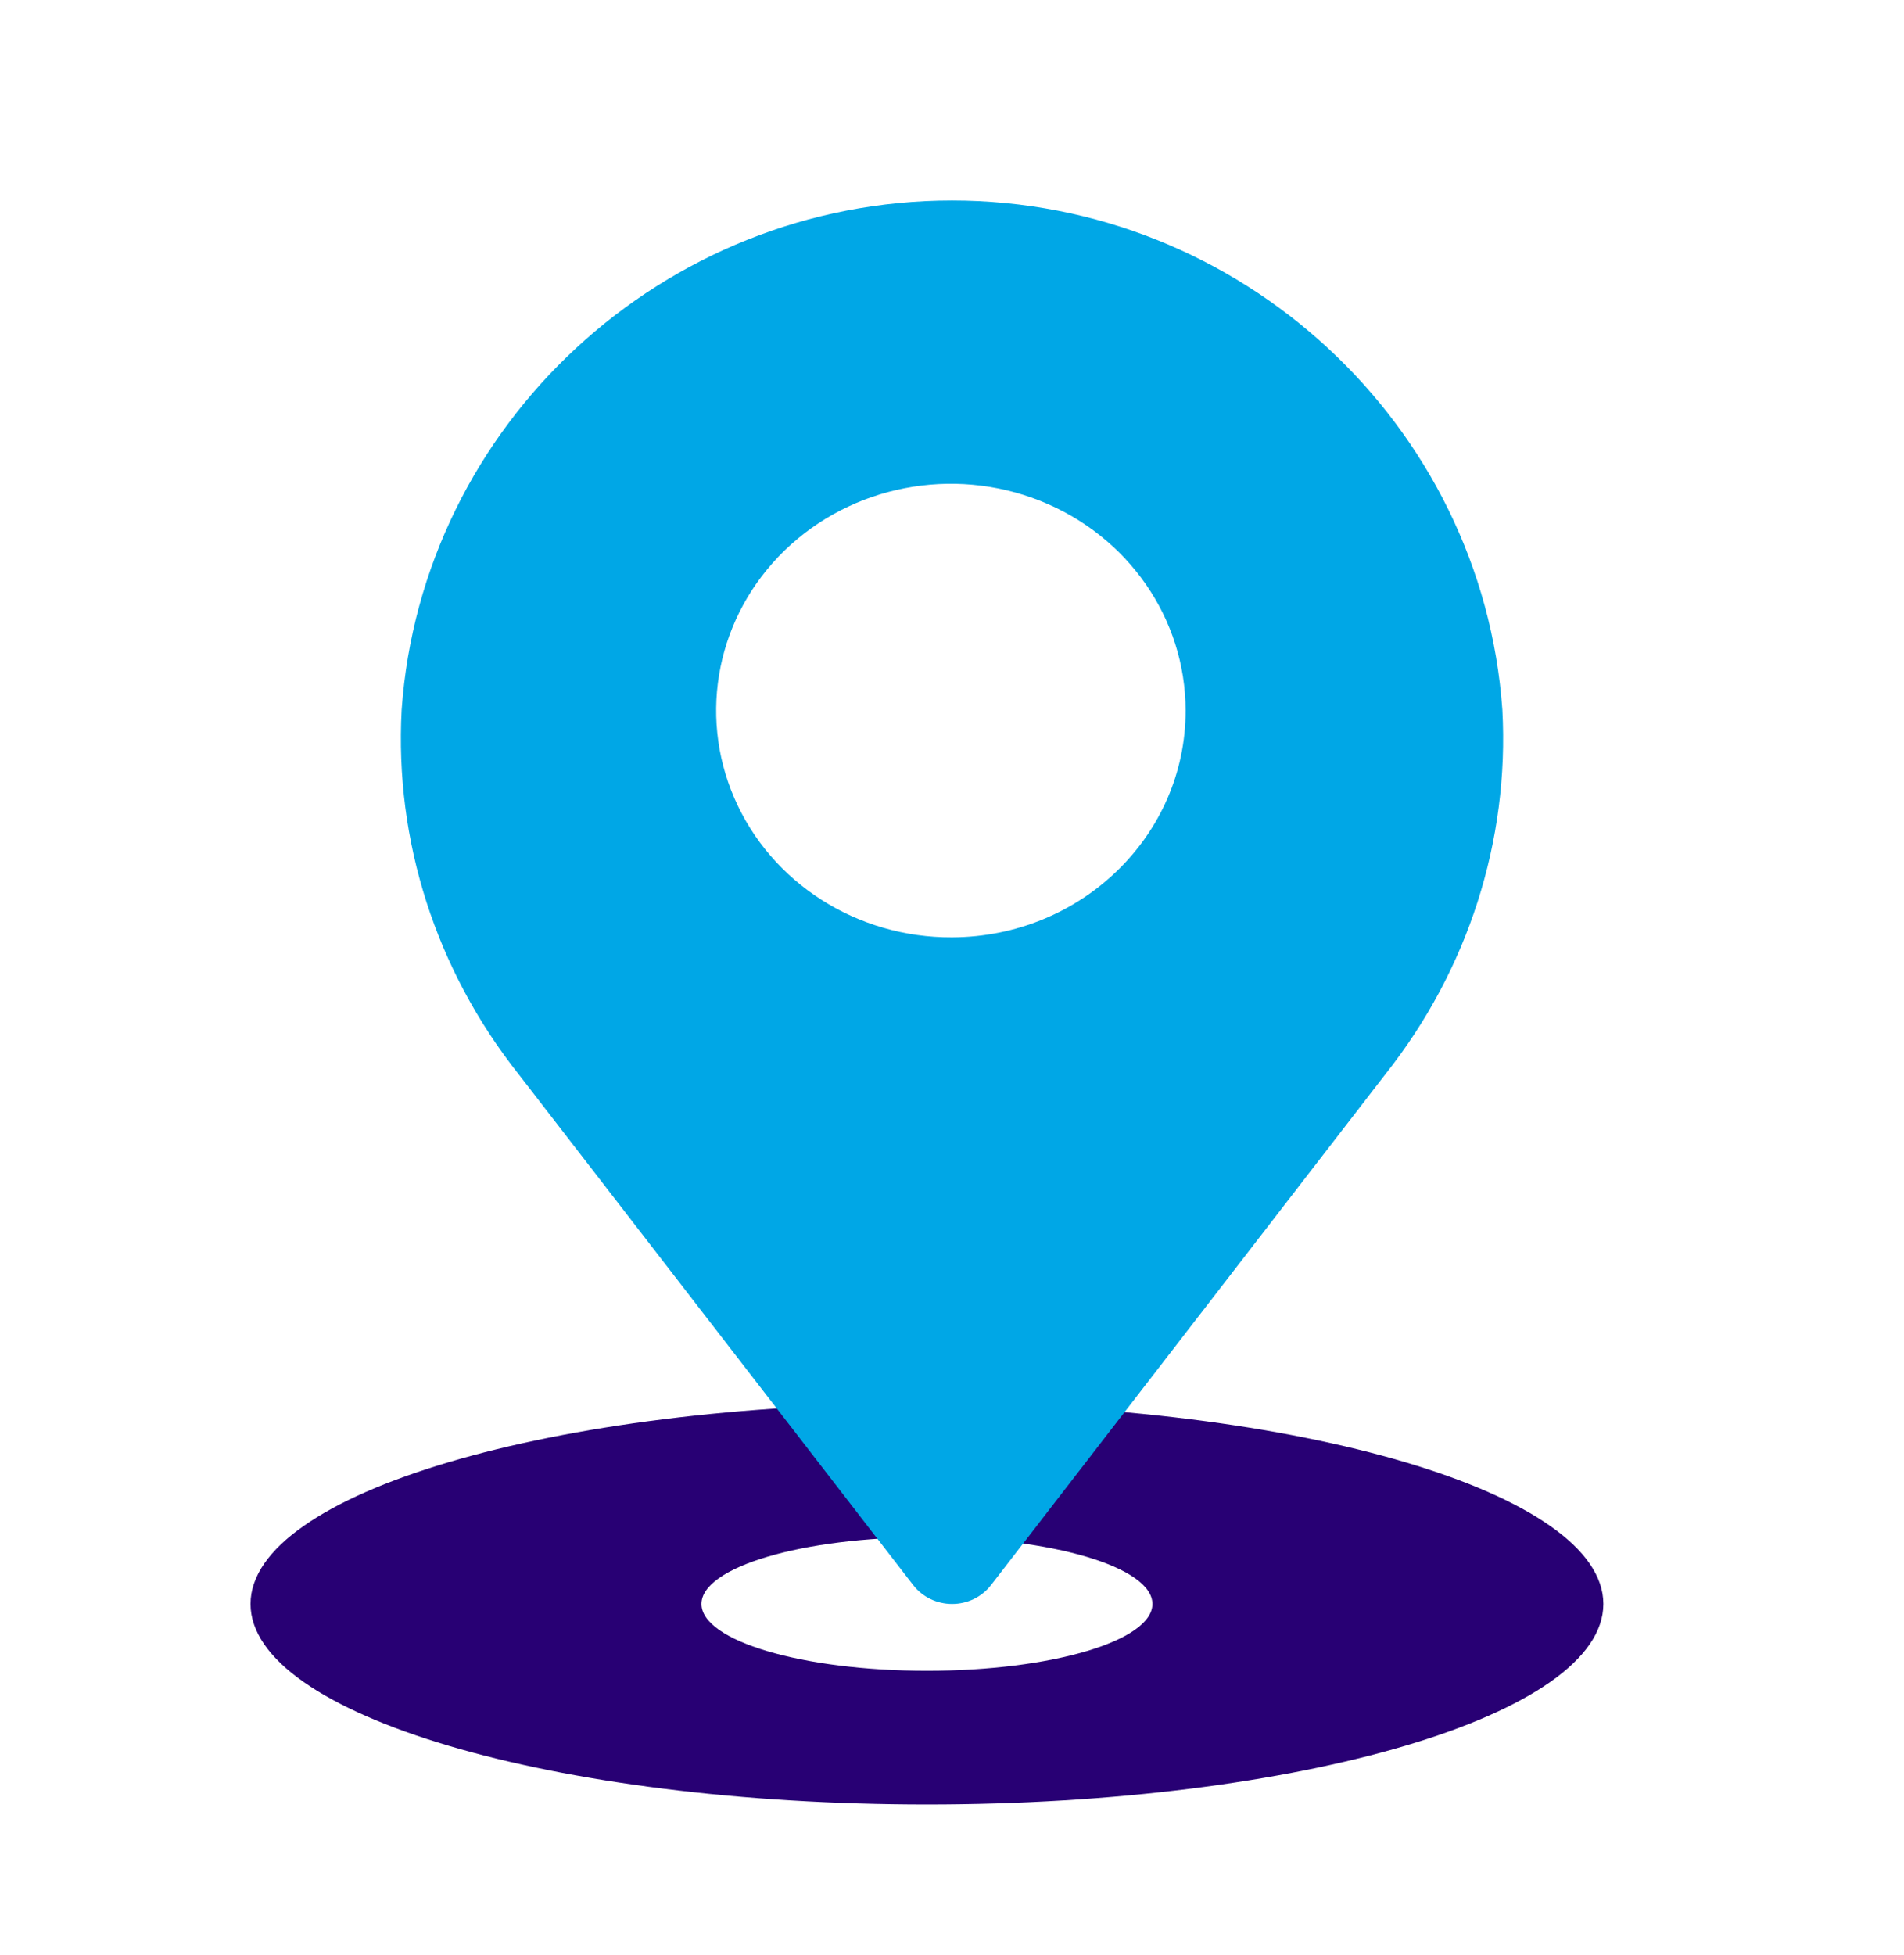 <?xml version="1.0" encoding="UTF-8"?>
<svg width="38px" height="39px" viewBox="0 0 38 39" version="1.1" xmlns="http://www.w3.org/2000/svg" xmlns:xlink="http://www.w3.org/1999/xlink">
    <!-- Generator: Sketch 47.1 (45422) - http://www.bohemiancoding.com/sketch -->
    <title>ic_sbi_find_atms</title>
    <desc>Created with Sketch.</desc>
    <defs></defs>
    <g id="Page-2" stroke="none" stroke-width="1" fill="none" fill-rule="evenodd">
        <g id="Group-31">
            <g id="Group-32" transform="translate(5, 4)">
                <path d="M13.5,32 C6.044,32 0,30.209 0,28 C0,25.791 6.044,24 13.5,24 C20.956,24 27,25.791 27,28 C27,30.209 20.956,32 13.5,32 Z M13.5,29.333 C15.985,29.333 18,28.736 18,28 C18,27.264 15.985,26.667 13.5,26.667 C11.015,26.667 9,27.264 9,28 C9,28.736 11.015,29.333 13.5,29.333 Z" id="Combined-Shape" fill="#280074"></path>
                <path d="M14,0 C8.24,0 3.419,4.462 3.016,10.161 C2.874,12.776 3.702,15.353 5.351,17.432 L13.225,27.623 C13.408,27.86 13.696,28 14.002,28 C14.308,28 14.596,27.86 14.779,27.623 L22.649,17.432 C24.298,15.353 25.126,12.776 24.984,10.161 C24.581,4.462 19.76,0 14,0 Z M14,14.701 C12.103,14.71 10.388,13.613 9.656,11.923 C8.924,10.233 9.319,8.283 10.657,6.984 C11.995,5.686 14.012,5.295 15.765,5.994 C17.518,6.693 18.662,8.344 18.662,10.176 C18.666,12.668 16.58,14.692 14,14.701 L14,14.701 Z" id="Shape" fill="#00A7E6" fill-rule="nonzero"></path>
            </g>
        </g>
    </g>
</svg>